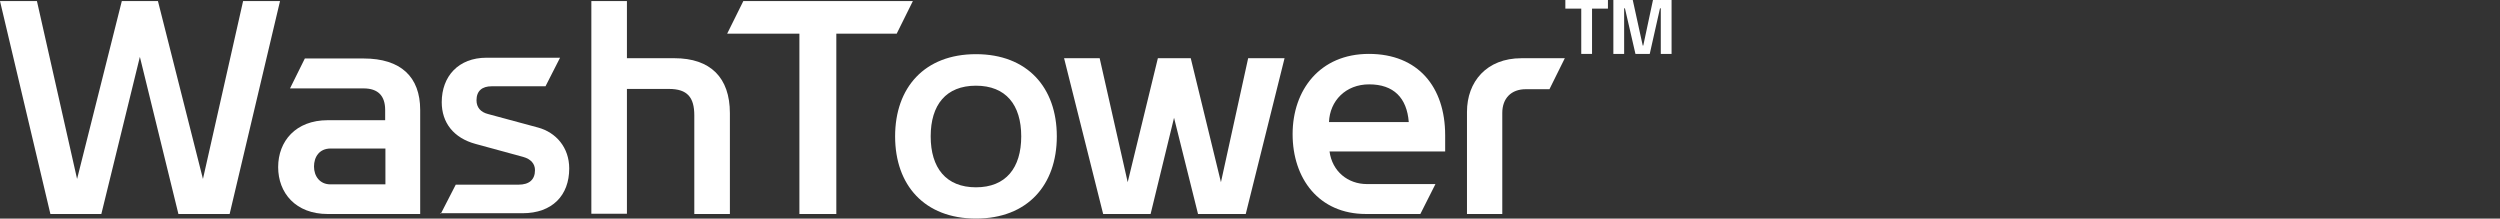 <svg width="183" height="16" viewBox="0 0 183 16" fill="none" xmlns="http://www.w3.org/2000/svg">
<rect x="0" y="0" width="183" height="16" fill="#333333" stroke="none"/>
<g clip-path="url(#clip0_1329_18138)">
<path d="M7.438 15.664H3.689L0 0.078H2.703L5.642 13.099L8.917 0.078H11.561L14.856 13.099L17.795 0.078H20.498L16.809 15.664H13.06L10.239 4.162L7.418 15.664H7.438Z" fill="white"/>
<path d="M23.991 15.665C21.644 15.665 20.361 14.126 20.361 12.232C20.361 10.338 21.644 8.799 23.991 8.799H28.194V8.049C28.194 7.024 27.681 6.471 26.615 6.471H21.229L22.314 4.281H26.615C29.338 4.281 30.758 5.623 30.758 8.049V15.665H23.991ZM24.208 10.871C23.36 10.871 22.985 11.502 22.985 12.192C22.985 12.883 23.399 13.495 24.189 13.495H28.213V10.871H24.228H24.208Z" fill="white"/>
<path d="M32.256 15.667L33.361 13.517H37.958C38.727 13.517 39.161 13.162 39.161 12.451C39.161 11.998 38.865 11.643 38.293 11.485L34.821 10.538C33.203 10.104 32.335 8.979 32.335 7.48C32.335 5.586 33.558 4.225 35.61 4.225H40.996L39.931 6.316H35.985C35.294 6.316 34.88 6.651 34.88 7.342C34.88 7.855 35.176 8.21 35.728 8.348L39.378 9.334C40.7 9.689 41.667 10.794 41.667 12.333C41.667 14.306 40.424 15.608 38.254 15.608H32.236L32.256 15.667Z" fill="white"/>
<path d="M50.823 15.664V8.443C50.823 7.121 50.31 6.51 48.969 6.51H45.891V15.644H43.287V0.078H45.891V4.261H49.364C52.007 4.261 53.428 5.681 53.428 8.285V15.664H50.823Z" fill="white"/>
<path d="M58.516 15.664V2.465H53.228L54.412 0.078H66.822L65.638 2.465H61.219V15.664H58.516Z" fill="white"/>
<path d="M71.44 3.965C75.208 3.965 77.359 6.411 77.359 9.982C77.359 13.553 75.208 15.999 71.44 15.999C67.672 15.999 65.522 13.553 65.522 9.982C65.522 6.411 67.672 3.965 71.44 3.965ZM71.44 13.711C73.63 13.711 74.754 12.29 74.754 9.982C74.754 7.674 73.63 6.273 71.44 6.273C69.25 6.273 68.126 7.674 68.126 9.982C68.126 12.29 69.25 13.711 71.44 13.711Z" fill="white"/>
<path d="M94.029 4.262L91.188 15.665H87.696L85.94 8.622L84.224 15.665H80.751L77.891 4.262H80.495L82.547 13.337L84.756 4.262H87.163L89.373 13.337L91.365 4.262H94.009H94.029Z" fill="white"/>
<path d="M99.985 15.664C96.533 15.664 94.619 13.06 94.619 9.824C94.619 6.589 96.612 3.945 100.202 3.945C103.793 3.945 105.786 6.352 105.786 9.903V11.087H97.322C97.519 12.547 98.663 13.474 100.064 13.474H105.075L103.97 15.664H100.005H99.985ZM103.122 8.937C102.984 7.161 102.017 6.175 100.222 6.175C98.506 6.175 97.342 7.378 97.282 8.937H103.122Z" fill="white"/>
<path d="M107.383 15.665V8.188C107.383 5.978 108.823 4.262 111.368 4.262H114.544L113.42 6.53H111.684C110.618 6.53 109.967 7.201 109.967 8.267V15.665H107.363H107.383Z" fill="white"/>
<path d="M114.584 0H117.701V0.631H116.537V3.946H115.748V0.631H114.584V0Z" fill="white"/>
<path d="M118.117 0H119.518L120.248 3.334H120.288L120.998 0H122.359V3.946H121.57V0.612H121.511L120.761 3.946H119.715L118.946 0.612H118.887V3.946H118.098V0H118.117Z" fill="white"/>
</g>
<defs>
<clipPath id="clip0_1329_18138">
<rect width="183" height="16" fill="white"/>
</clipPath>
</defs>
</svg>
